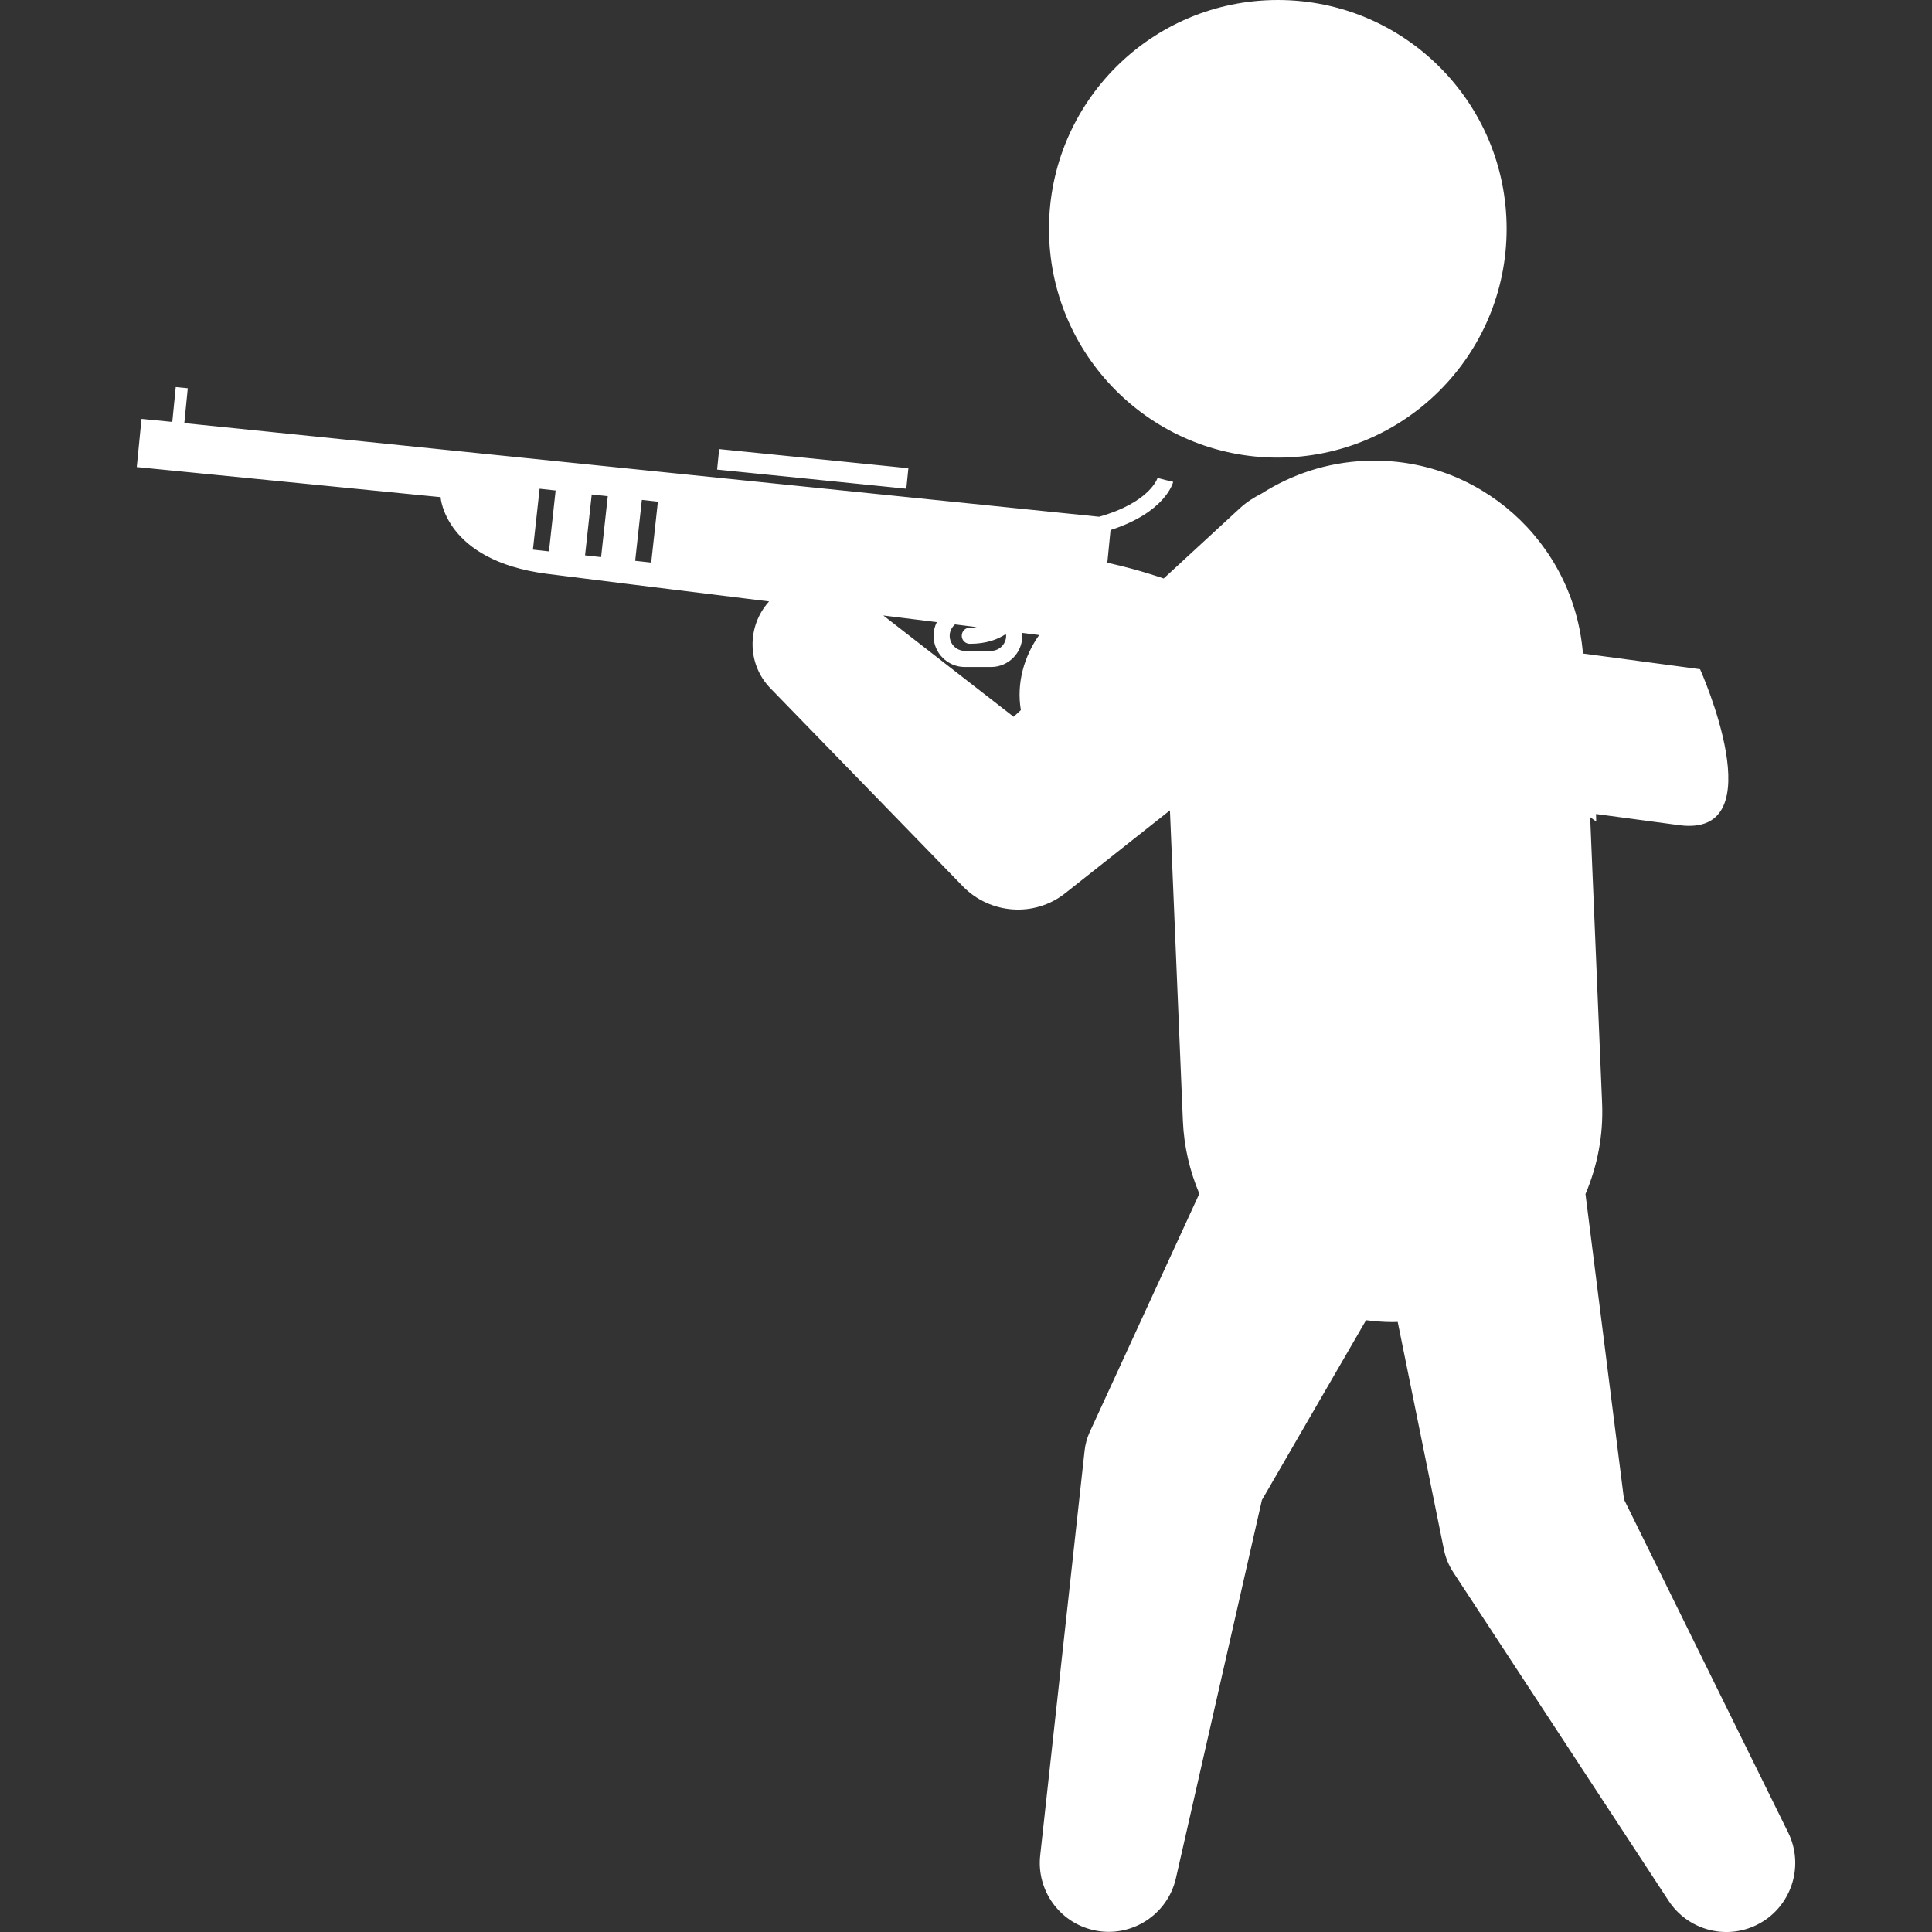 <?xml version="1.0" encoding="iso-8859-1"?>
<!-- Generator: Adobe Illustrator 16.0.0, SVG Export Plug-In . SVG Version: 6.00 Build 0)  -->
<!DOCTYPE svg PUBLIC "-//W3C//DTD SVG 1.1//EN" "http://www.w3.org/Graphics/SVG/1.1/DTD/svg11.dtd">
<svg version="1.1" id="Capa_1" xmlns="http://www.w3.org/2000/svg" xmlns:xlink="http://www.w3.org/1999/xlink" x="0px" y="0px"
	 width="113.71px" height="113.711px" viewBox="0 0 113.71 113.711" style="enable-background:new 0 0 113.71 113.711;"
	 xml:space="preserve">
<rect x="0" y="0" width="113.71" height="113.711" fill="#333333" stroke="none"/>
<g>
	<path d="M61.74,13.467C61.74,6.029,67.769,0,75.207,0s13.467,6.029,13.467,13.467s-6.029,13.467-13.467,13.467   S61.74,20.905,61.74,13.467z M103.398,113.293c-1.861,0.916-4.082,0.275-5.188-1.416L85.533,92.536   c-0.271-0.414-0.451-0.858-0.545-1.315l-0.104-0.509l-2.62-12.907c-0.104,0.002-0.209,0.006-0.314,0.006   c-0.525,0-1.037-0.045-1.549-0.108l-6.129,10.582l-5.062,22.258c-0.498,2.185-2.672,3.554-4.855,3.056   c-2.031-0.461-3.356-2.375-3.133-4.396l2.613-23.824c0.043-0.387,0.146-0.75,0.297-1.086l0.236-0.51l6.22-13.527   c-0.558-1.322-0.903-2.758-0.967-4.275l-0.763-18.286l-5.765,4.561l-0.401,0.317c-1.818,1.439-4.42,1.229-6.007-0.392l-11.34-11.67   c-1.385-1.426-1.393-3.661-0.08-5.114c-6.03-0.745-11.561-1.426-13.1-1.628c-6.003-0.786-6.234-4.507-6.234-4.509L8.05,27.49   l0.28-2.836l1.811,0.179l0.204-2.052l0.708,0.07l-0.204,2.052l53.839,5.51c2.994-0.845,3.438-2.267,3.44-2.284l0.459,0.12   l0.463,0.111c-0.022,0.086-0.487,1.802-3.688,2.836l-0.189,1.924c0.486,0.11,0.959,0.222,1.396,0.341   c0.711,0.191,1.334,0.388,1.922,0.585l4.49-4.14c0.393-0.361,0.828-0.631,1.278-0.862c1.771-1.127,3.849-1.827,6.099-1.92   c6.658-0.285,12.274,4.763,12.807,11.34l6.895,0.923c0,0,4.463,9.941-1.229,9.179c-1.265-0.17-2.949-0.395-4.896-0.656   c0.006,0.148,0.006,0.295,0.012,0.443c-0.116-0.089-0.239-0.169-0.356-0.256l0.703,16.85c0.078,1.892-0.285,3.695-0.979,5.33   l2.268,17.976l9.662,19.604C106.232,109.868,105.404,112.301,103.398,113.293z M32.702,28.868l-0.943-0.104l-0.393,3.585   l0.944,0.104L32.702,28.868z M35.771,29.204l-0.944-0.103l-0.393,3.585l0.944,0.103L35.771,29.204z M38.721,29.525l-0.944-0.103   l-0.393,3.585l0.944,0.104L38.721,29.525z M55.894,37.417c0,0.491,0.4,0.89,0.891,0.89h1.542c0.491,0,0.891-0.399,0.891-0.89   c0-0.036-0.016-0.065-0.021-0.1c-0.469,0.315-1.139,0.575-2.117,0.575c-0.264,0-0.475-0.213-0.475-0.475   c0-0.263,0.211-0.475,0.475-0.475c0.152,0,0.282-0.016,0.415-0.031c-0.417-0.052-0.845-0.105-1.286-0.161   C56.021,36.914,55.894,37.147,55.894,37.417z M61.16,37.376c-0.314-0.04-0.654-0.084-1.01-0.129c0.006,0.057,0.02,0.112,0.02,0.17   c0,1.015-0.826,1.84-1.84,1.84h-1.545c-1.015,0-1.84-0.825-1.84-1.84c0-0.288,0.072-0.558,0.191-0.801   c-1.009-0.126-2.064-0.258-3.148-0.392l7.67,5.962l0.426-0.393C59.818,40.209,60.273,38.634,61.16,37.376z M53.464,27.558   l-11.136-1.126l-0.122,1.206l11.136,1.126L53.464,27.558z" style="fill: rgb(255, 255, 255);"></path>
</g>
</svg>
